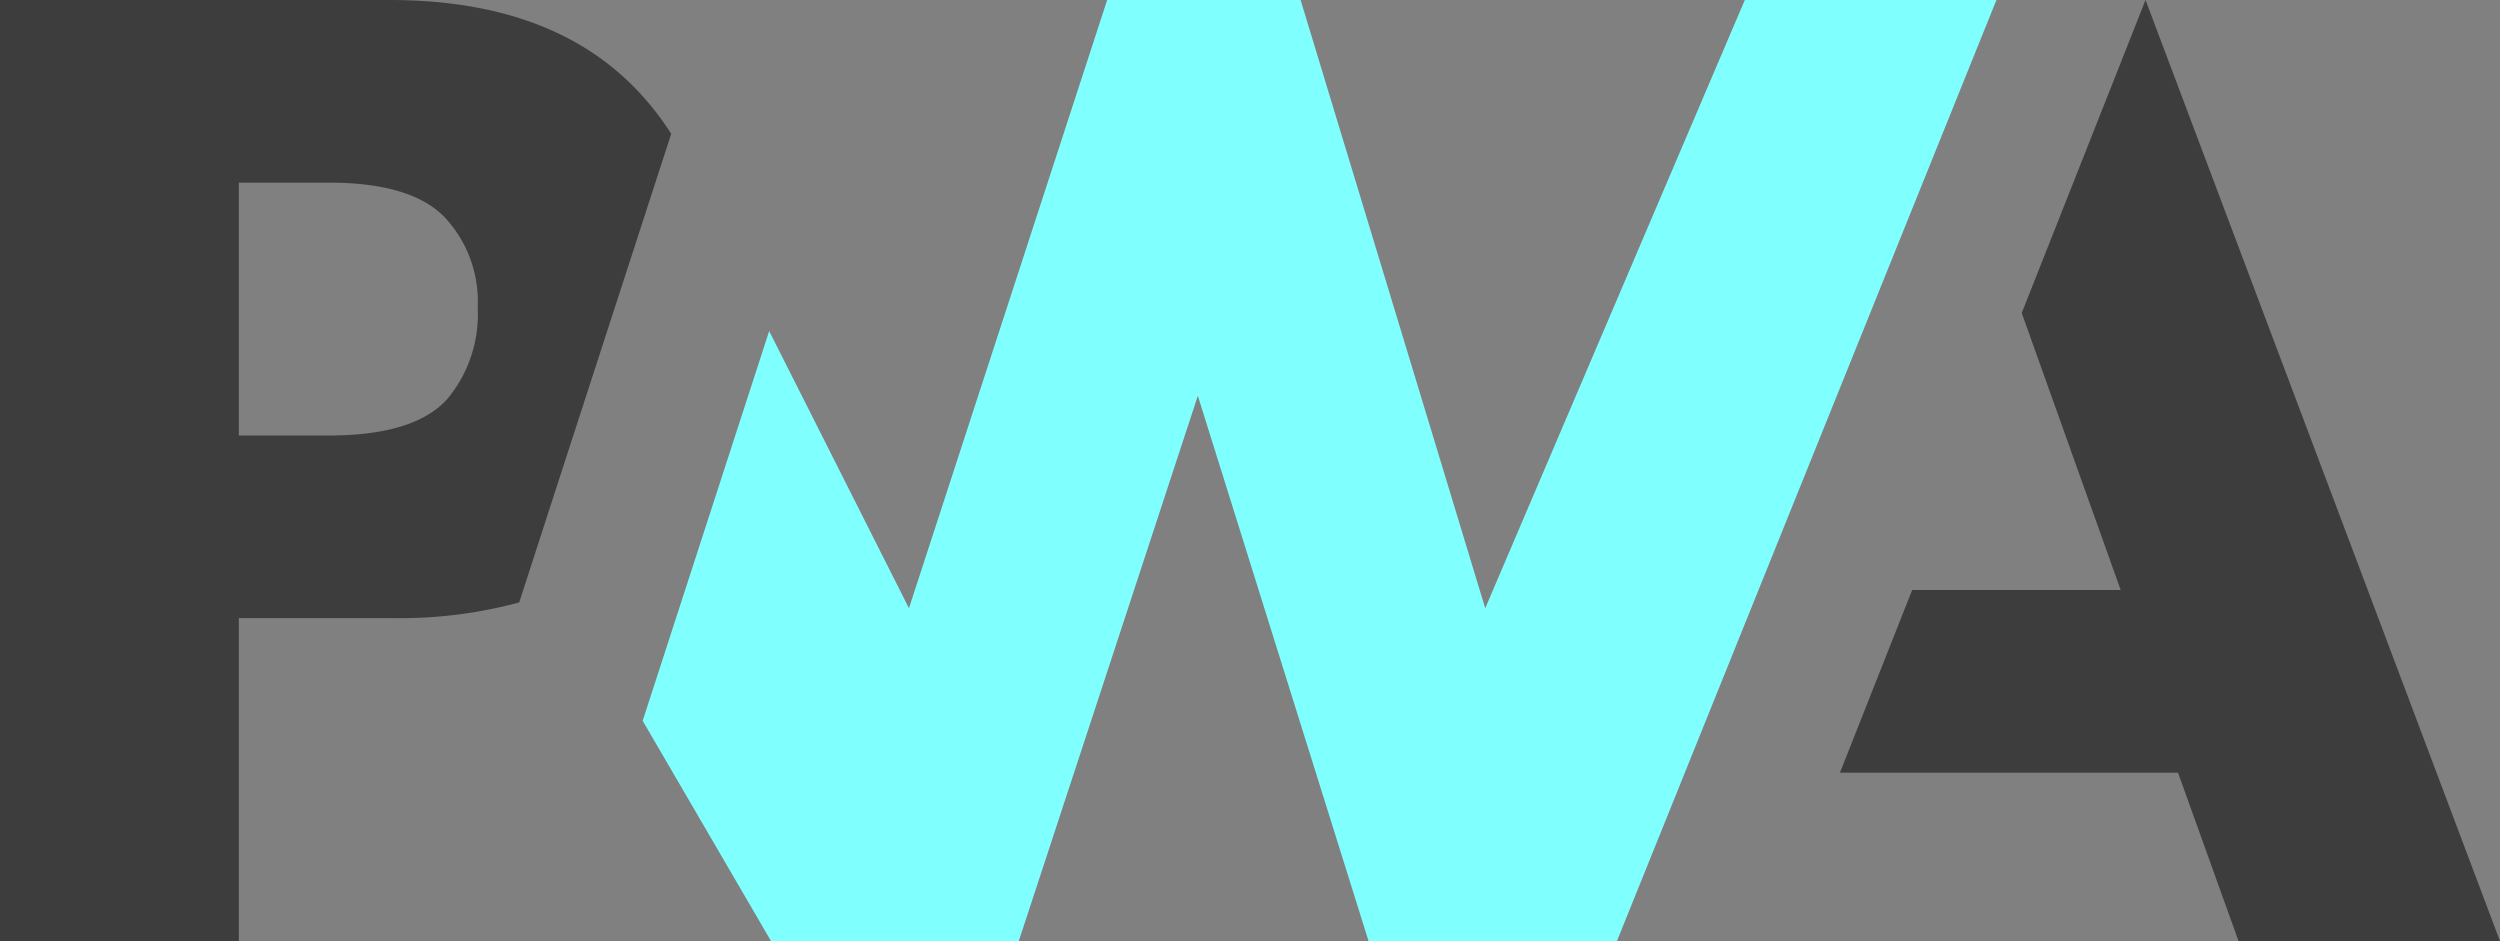 <svg xmlns="http://www.w3.org/2000/svg" viewBox="-130 -28 125 47.063">
  <rect x="-130" y="-28" width="125" height="47.063" fill="#808080" stroke="none"/>
  <defs>
    <style>
      .cls-1 {
        fill: #3d3d3d;
      }

      .cls-2 {
        fill: #80ffff;
      }
    </style>
  </defs>
  <g id="pwa-logo" transform="translate(-314 -55)">
    <path id="Path_1" data-name="Path 1" class="cls-1" d="M1436.62,38.634l3.611-9.132h10.427l-4.948-13.852L1451.9,0l17.725,47.063h-13.072l-3.029-8.429Z" transform="translate(-1160.623 26.999)"/>
    <path id="Path_2" data-name="Path 2" class="cls-2" d="M550.522,47.064,569.5,0h-12.58l-12.98,30.413L534.707,0h-9.67l-9.911,30.413-6.989-13.859-6.325,19.487,6.422,11.022h12.38L529.57,19.79l8.539,27.274Z" transform="translate(-285.678 26.998)"/>
    <path id="Path_3" data-name="Path 3" class="cls-1" d="M11.941,30.907H19.69a22.846,22.846,0,0,0,6.27-.786l2-6.174,5.6-17.254A13.787,13.787,0,0,0,32.1,4.775Q27.79,0,19.481,0H0V47.063H11.941ZM22.2,10.828a6.155,6.155,0,0,1,1.685,4.538A6.623,6.623,0,0,1,22.4,19.91q-1.624,1.866-5.982,1.866H11.941V9.132h4.511Q20.513,9.132,22.2,10.828Z" transform="translate(184 27)"/>
  </g>
</svg>
